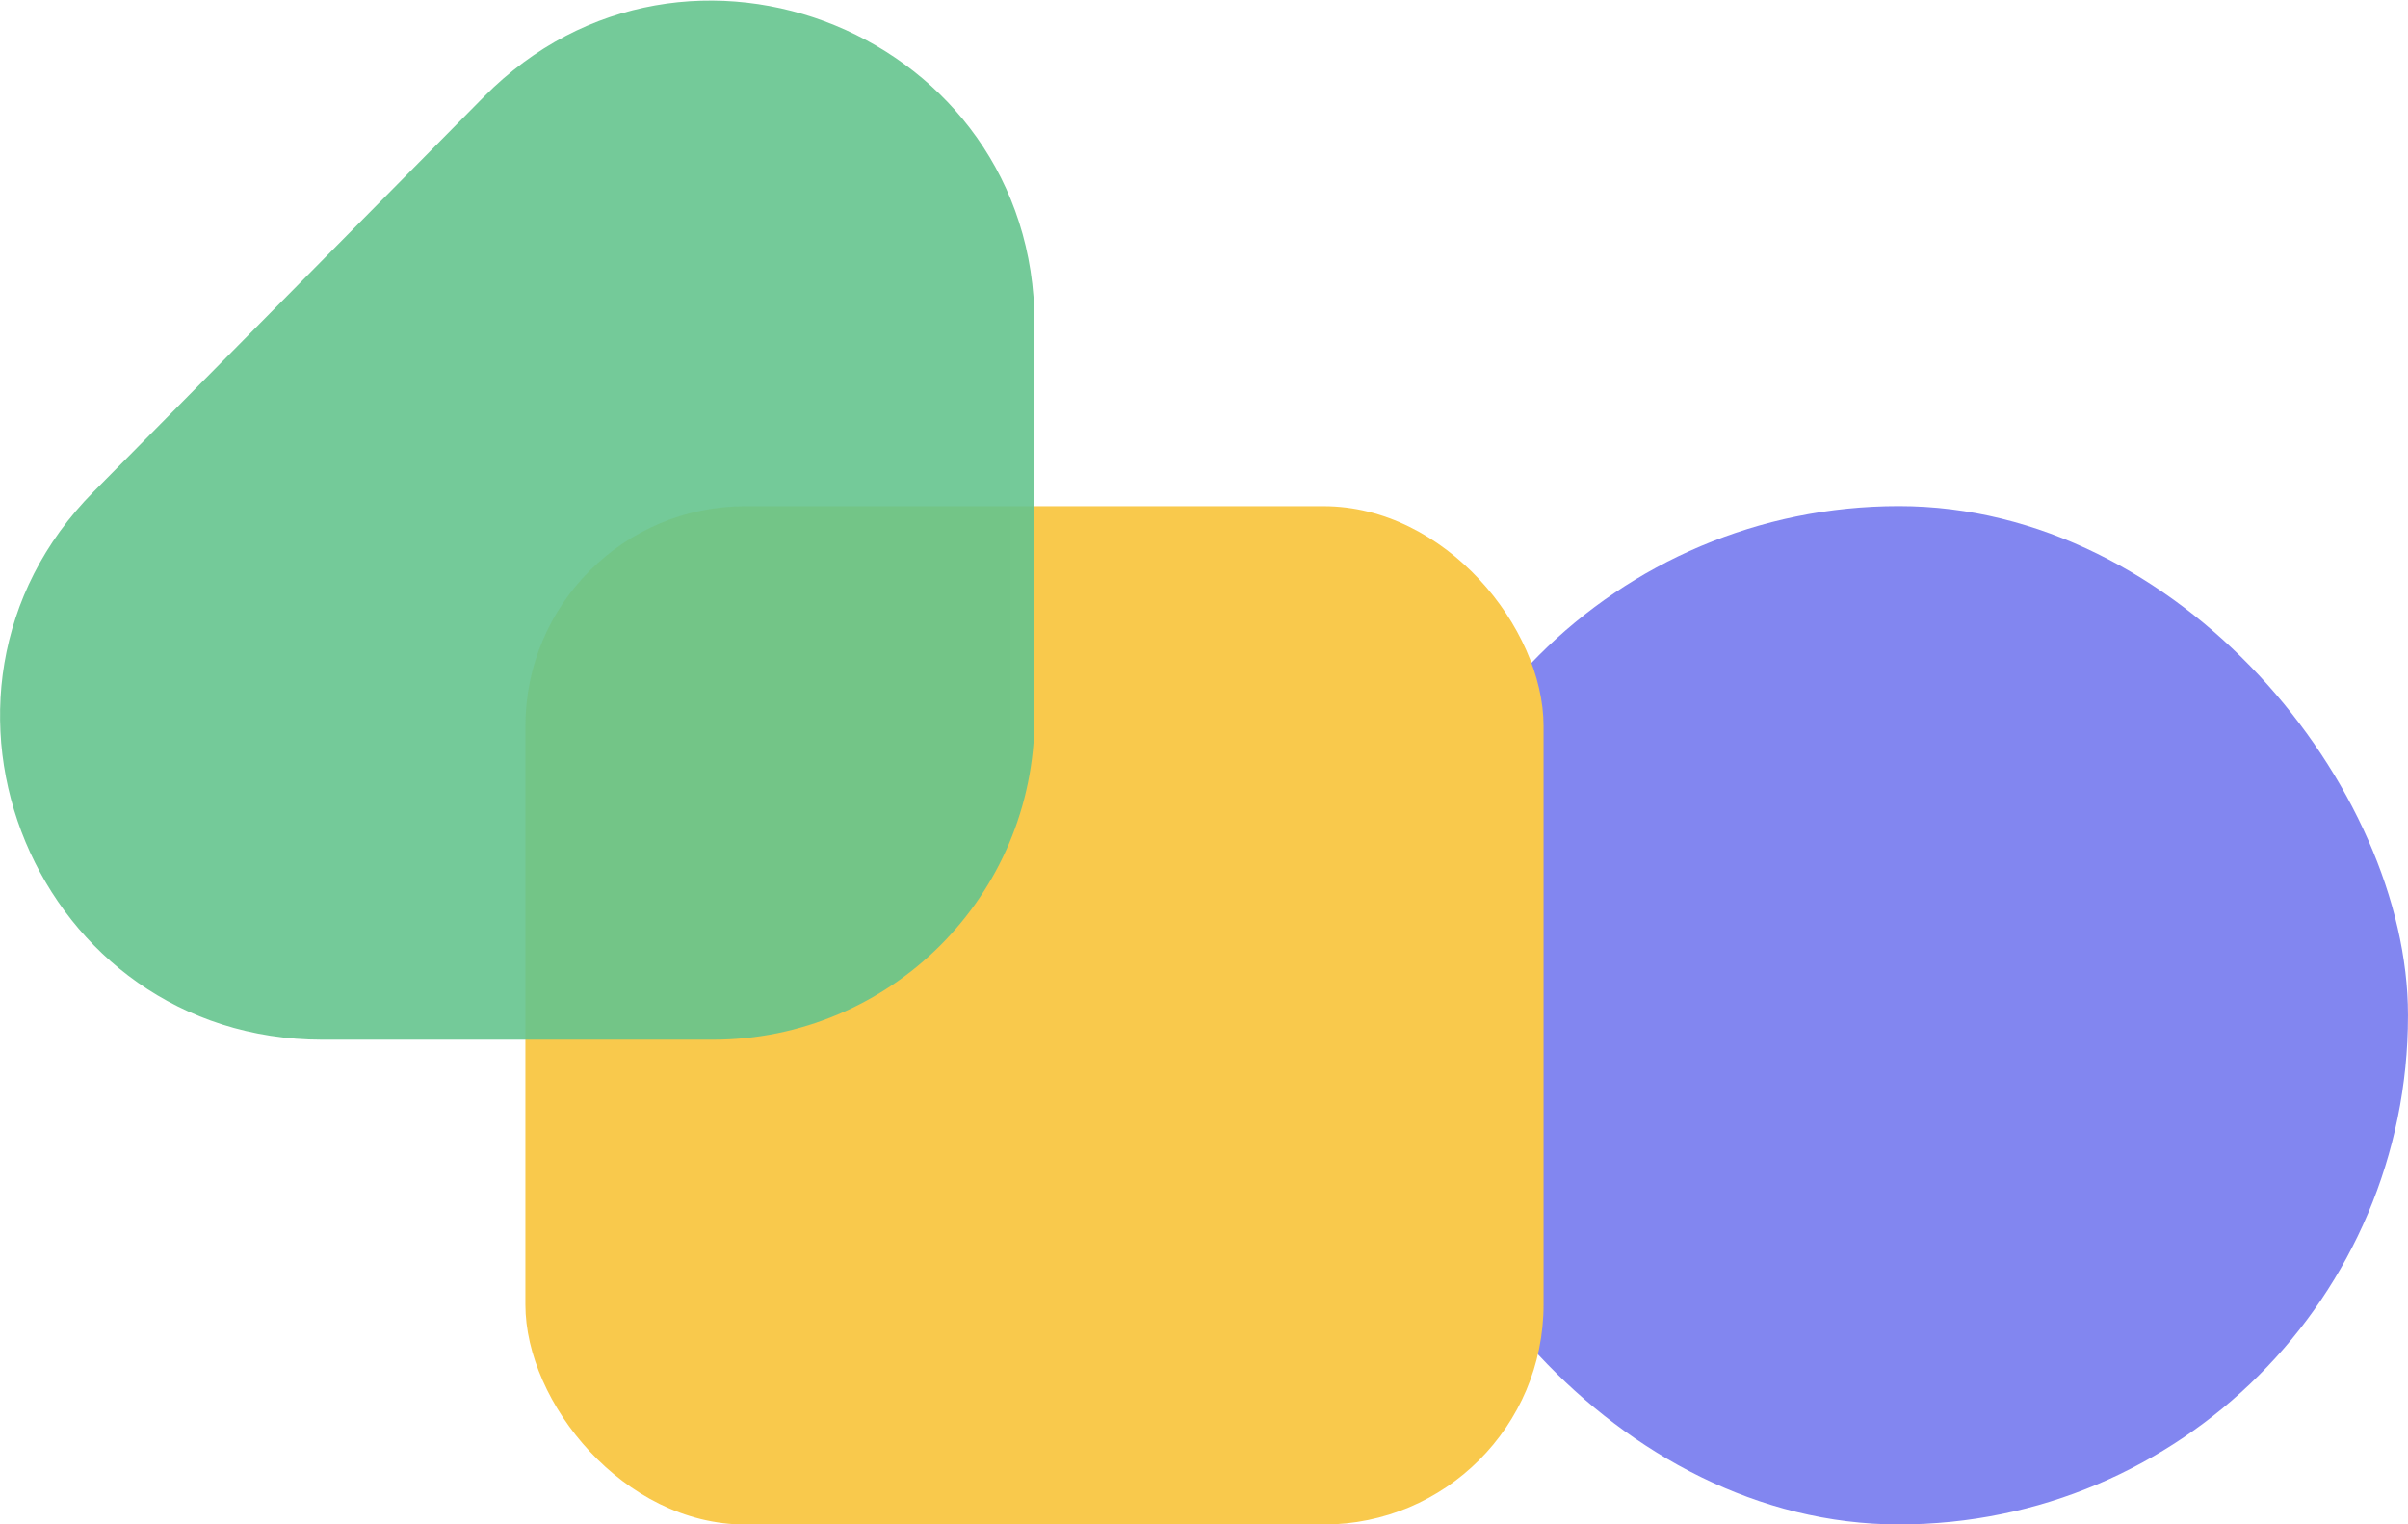 <svg width="2365" height="1497" viewBox="0 0 2365 1497" fill="none" xmlns="http://www.w3.org/2000/svg">
<mask id="mask0_370_19" style="mask-type:alpha" maskUnits="userSpaceOnUse" x="0" y="0" width="2365" height="1497">
<rect width="2365" height="1497" fill="#F9C94C"/>
</mask>
<g mask="url(#mask0_370_19)">
<rect x="1365" y="497" width="1000" height="1000" rx="500" fill="#7579EE" fill-opacity="0.9"/>
<rect x="516.008" y="497.089" width="1000" height="1000" rx="216" fill="#F9C94C"/>
<path d="M475.261 95.052L91.934 482.855C-105.355 682.447 36.031 1021 316.673 1021L700 1021C874.522 1021 1016 879.522 1016 705L1016 317.197C1016 34.786 673.794 -105.799 475.261 95.052Z" fill="#65C58E" fill-opacity="0.9"/>
</g>
</svg>
